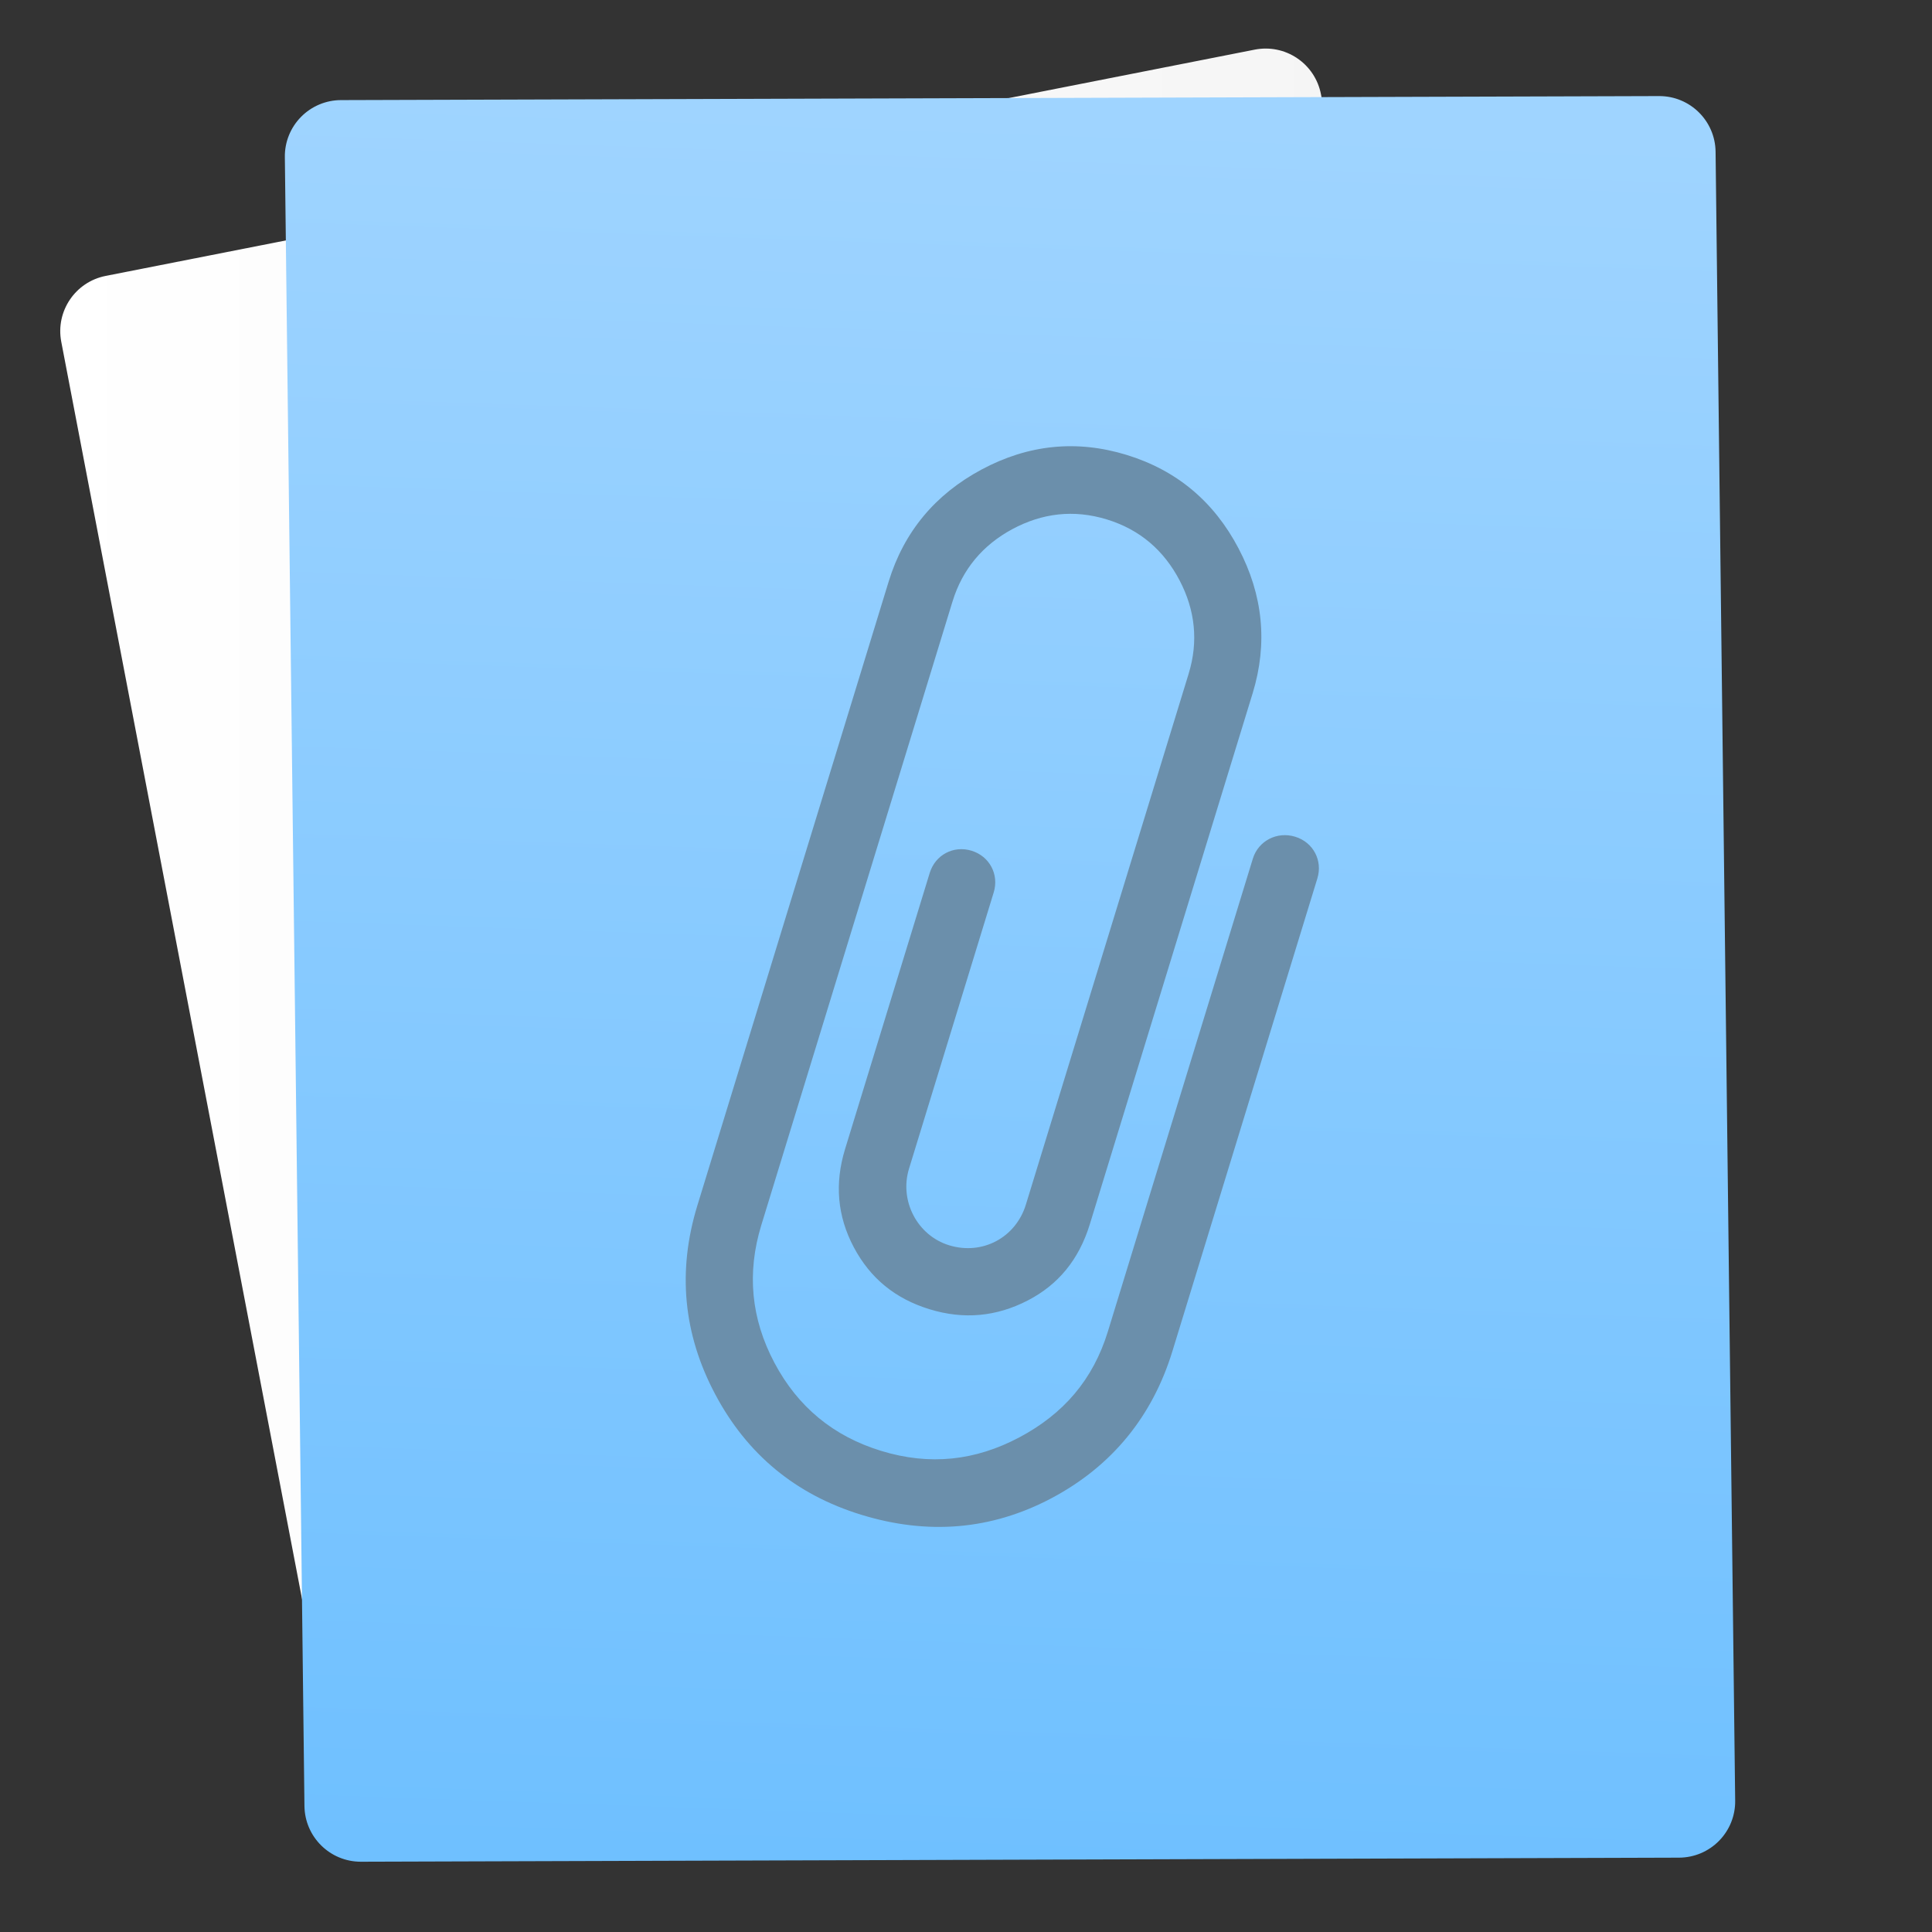 <!DOCTYPE svg  PUBLIC '-//W3C//DTD SVG 1.1//EN'  'http://www.w3.org/Graphics/SVG/1.1/DTD/svg11.dtd'>
<svg style="clip-rule:evenodd;fill-rule:evenodd;stroke-linejoin:round;stroke-miterlimit:1.414" version="1.1" viewBox="0 0 48 48" xmlns="http://www.w3.org/2000/svg">
 <rect x="0" y="0" width="48" height="48" fill="#333333" stroke="none"/>
 <path d="m32.819 2.342c-0.07-0.365-0.283-0.688-0.592-0.896-0.309-0.209-0.687-0.285-1.053-0.213-5.175 1.019-23.397 4.608-28.549 5.622-0.755 0.149-1.248 0.88-1.103 1.636 1.161 6.061 5.838 30.482 7.004 36.573 0.07 0.365 0.283 0.688 0.592 0.896 0.309 0.209 0.688 0.285 1.053 0.213 5.175-1.019 23.398-4.608 28.549-5.623 0.756-0.149 1.249-0.88 1.104-1.636-1.161-6.061-5.839-30.482-7.005-36.572z" style="fill:url(#_Linear1)"/>
 <path d="m42.623 3.77c-9e-3 -0.768-0.635-1.385-1.403-1.383-5.667 0.017-27.036 0.082-32.749 0.1-0.373 1e-3 -0.73 0.151-0.992 0.417s-0.407 0.625-0.402 0.998c0.078 6.605 0.41 34.418 0.487 40.969 0.01 0.768 0.636 1.385 1.404 1.383 5.667-0.018 27.035-0.083 32.748-0.101 0.373-1e-3 0.73-0.151 0.992-0.417s0.407-0.625 0.402-0.998c-0.078-6.605-0.409-34.417-0.487-40.968z" style="fill:url(#_Linear2)"/>
 <path d="m32.178 20.788c-0.447-0.137-0.915 0.099-1.052 0.547l-3.601 11.745c-0.368 1.199-1.103 2.048-2.198 2.63-1.095 0.581-2.224 0.708-3.437 0.336-1.185-0.363-2.068-1.092-2.649-2.187s-0.69-2.234-0.327-3.419l1.36-4.435 0.726-2.369 1.79-5.837 0.859-2.803 9e-3 -0.029 9e-3 -0.028c0.244-0.795 0.748-1.395 1.481-1.791 0.744-0.4 1.527-0.495 2.351-0.243 0.824 0.253 1.419 0.771 1.81 1.519 0.386 0.739 0.467 1.518 0.223 2.313l-8e-3 0.029-0.018 0.057-4.018 13.104c-0.252 0.823-1.083 1.264-1.906 1.012-0.795-0.244-1.241-1.108-0.998-1.902l2.104-6.863c0.138-0.448-0.103-0.901-0.55-1.038-0.448-0.137-0.901 0.103-1.039 0.551l-2.104 6.863c-0.261 0.852-0.193 1.663 0.217 2.437 0.411 0.774 1.03 1.279 1.883 1.541 0.852 0.261 1.658 0.184 2.437-0.217 0.76-0.392 1.275-1.016 1.545-1.897l4.036-13.161 9e-3 -0.029c0.38-1.242 0.256-2.446-0.351-3.6-0.611-1.164-1.538-1.941-2.78-2.322-1.243-0.381-2.447-0.257-3.605 0.364-1.149 0.616-1.927 1.543-2.308 2.785l-9e-3 0.029-0.868 2.832-1.79 5.837-0.726 2.369-1.36 4.435c-0.5 1.632-0.348 3.196 0.444 4.687 0.791 1.492 2.001 2.495 3.633 2.995 1.633 0.501 3.217 0.386 4.727-0.415 1.51-0.802 2.507-2.045 2.999-3.649l3.601-11.745c0.138-0.448-0.103-0.901-0.551-1.038z" style="fill-rule:nonzero;fill:#6b8fab"/>
 <defs>
  <linearGradient id="_Linear1" x2="1" gradientTransform="matrix(38.826,0,0,45.484,1.26,23.703)" gradientUnits="userSpaceOnUse">
   <stop style="stop-color:#fff" offset="0"/>
   <stop style="stop-color:#f3f3f3" offset="1"/>
  </linearGradient>
  <linearGradient id="_Linear2" x2="1" gradientTransform="matrix(-.81 43.084 -43.084 -.81 27.152 3.065)" gradientUnits="userSpaceOnUse">
   <stop style="stop-color:#9fd4ff" offset="0"/>
   <stop style="stop-color:#6fc0ff" offset="1"/>
  </linearGradient>
 </defs>
</svg>
